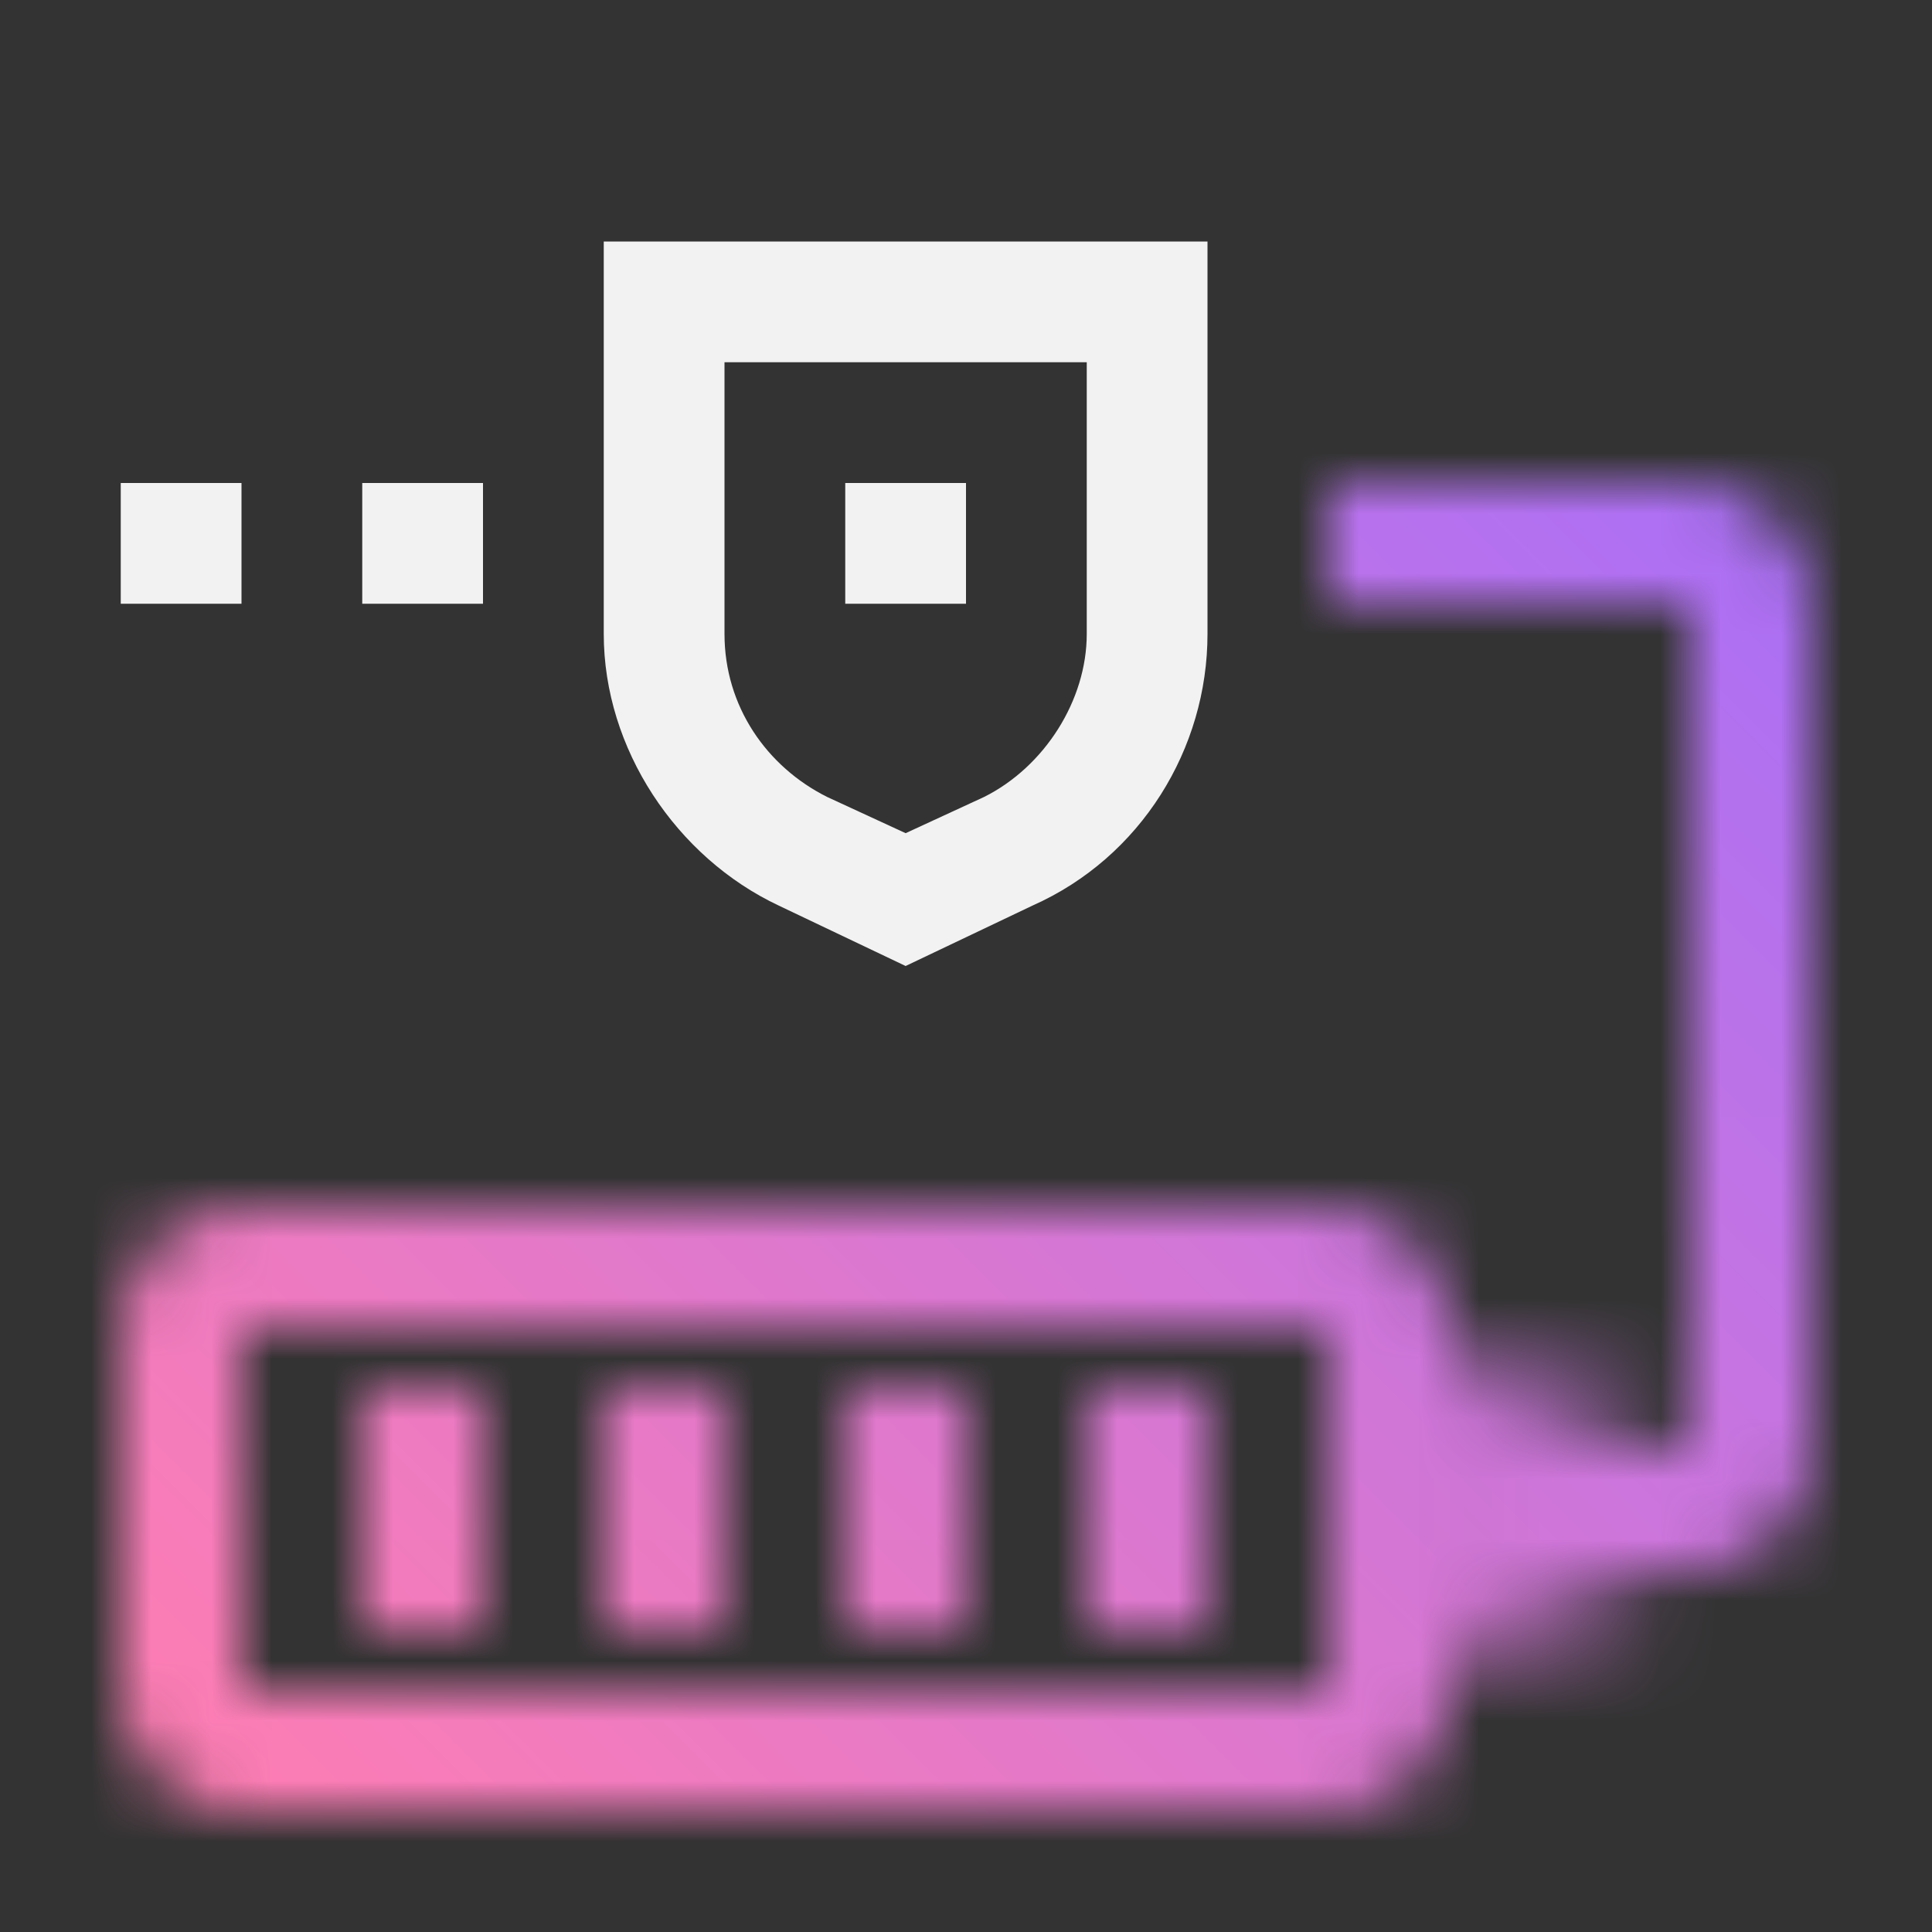 <svg id="StorageDefender" xmlns="http://www.w3.org/2000/svg" viewBox="0 0 32 32"><rect x="0" y="0" width="32" height="32" fill="#333333" stroke="none"/><defs><linearGradient id="y9b5twu90a" x1="2420.803" y1="2350" x2="2424.537" y2="2350" gradientTransform="matrix(1 0 0 -1 -2396.711 2375)" gradientUnits="userSpaceOnUse"><stop offset="0" stop-opacity="0"/><stop offset=".9"/></linearGradient><linearGradient id="n6lh040psc" x1="0" y1="32" x2="32" y2="0" gradientUnits="userSpaceOnUse"><stop offset=".1" stop-color="#fd7db4"/><stop offset=".9" stop-color="#a36efd"/></linearGradient><mask id="ercucro23b" x="0" y="0" width="32" height="32" maskUnits="userSpaceOnUse"><path d="M21.996 30H4c-1.103 0-2-.897-2-2v-6c0-1.103.897-2 2-2h17.996c1.103 0 2 .897 2 2v6c0 1.103-.897 2-2 2zM4 22v6h17.997v-6H4z" style="fill:#fff"/><path style="fill:#fff" d="M5.996 22.997h2v4h-2zM9.996 22.997h2v4h-2zM13.996 22.997h2v4h-2zM17.996 22.997h2v4h-2z"/><g><path d="M29.996 18v-8c0-1.103-.897-2-2-2h-5.997v2h5.997v10H28v4h-3.801v2H28c1.103 0 2-.897 2-2v-6h-.004z" style="fill:#fff"/><path transform="rotate(-180 25.959 25)" style="fill:url(#y9b5twu90a)" d="M24.091 22.5h3.734v5h-3.734z"/></g></mask></defs><g style="mask:url(#ercucro23b)"><path id="Color" style="fill:url(#n6lh040psc)" d="M0 0h32v32H0z"/></g><path style="fill:#f2f2f2" d="M6 8h2v2H6zM14 8h2v2h-2zM2 8h2v2H2z"/><path d="m15 16-2.1-1c-1.7-.8-2.9-2.6-2.9-4.5V4h10v6.5c0 1.9-1.1 3.7-2.9 4.5L15 16zM12 6v4.5c0 1.2.7 2.2 1.7 2.7l1.3.6 1.3-.6c1-.5 1.7-1.6 1.7-2.7V6h-6z" style="fill:#f2f2f2"/><path style="fill:none" d="M0 0h32v32H0z"/></svg>